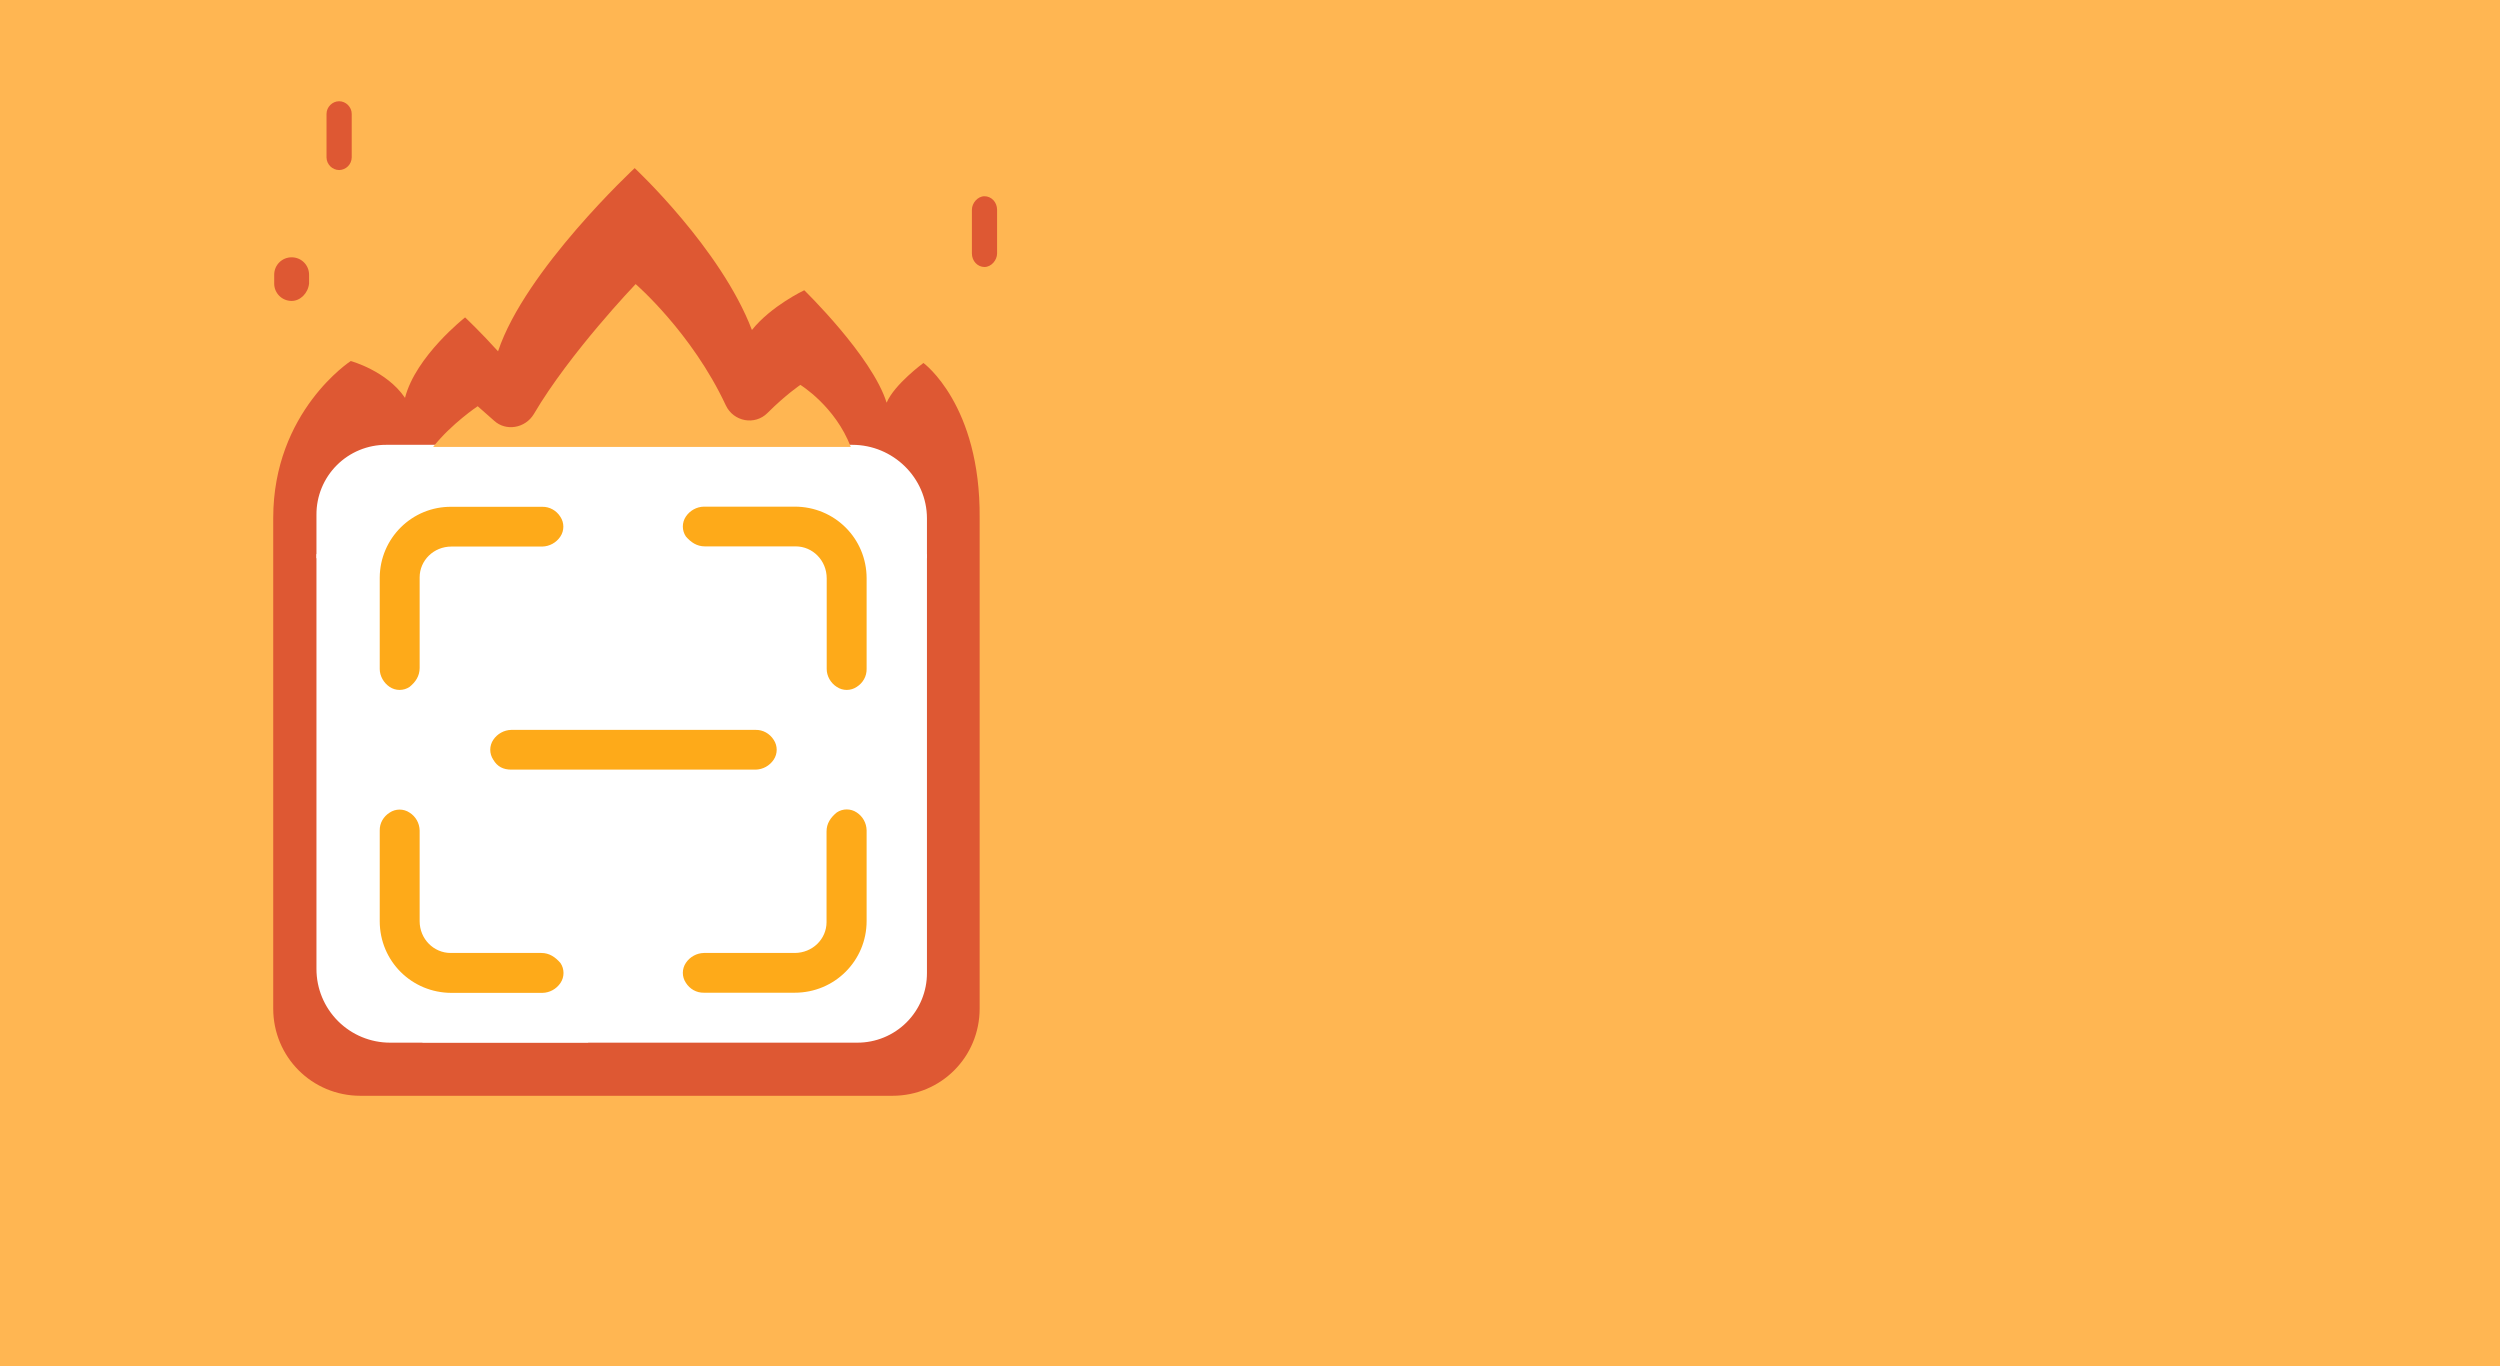 <?xml version="1.0" encoding="UTF-8"?>
<svg width="366px" height="200px" viewBox="0 0 366 200" version="1.1" xmlns="http://www.w3.org/2000/svg" xmlns:xlink="http://www.w3.org/1999/xlink">
    <rect x="0" y="0" width="366" height="200" fill="#333333" stroke="none"/>
    <title>qrcodes_bg</title>
    <defs>
        <rect id="path-1" x="0" y="0" width="366" height="200"></rect>
    </defs>
    <g id="页面-1" stroke="none" stroke-width="1" fill="none" fill-rule="evenodd">
        <g id="画板" transform="translate(-1194, -1511)">
            <g id="qrcodes_bg" transform="translate(1194, 1511)">
                <g id="矩形备份-12">
                    <mask id="mask-2" fill="white">
                        <use xlink:href="#path-1"></use>
                    </mask>
                    <use id="矩形备份-4" fill="#FFB652" xlink:href="#path-1"></use>
                    <g id="编组-13" mask="url(#mask-2)">
                        <g transform="translate(40, 5)">
                            <path d="M95.193,48.139 C95.193,48.139 90.937,51.26 89.802,53.955 C87.674,47.143 77.743,37.493 77.743,37.493 C77.743,37.493 72.919,39.766 70.082,43.312 C65.542,31.39 52.916,19.613 52.916,19.613 C52.916,19.613 36.885,34.514 32.913,46.433 C30.359,43.596 28.09,41.468 28.09,41.468 C28.09,41.468 20.854,47.143 19.294,53.246 C16.598,49.274 11.349,47.855 11.349,47.855 C11.349,47.855 0,55.232 0,70.843 L0,142.649 C0,149.745 5.675,155.423 12.768,155.423 L90.653,155.423 C97.746,155.423 103.421,149.748 103.421,142.649 L103.421,70.843 C103.563,54.239 95.193,48.139 95.193,48.139 Z" id="Path" fill="#DE5833" fill-rule="nonzero"></path>
                            <g id="编组" stroke-width="1" fill="none" fill-rule="evenodd" transform="translate(6.33, 60.123)">
                                <path d="M-5.68434189e-15,16 L-5.68434189e-15,76.738 C-0.002,79.598 1.133,82.342 3.155,84.365 C5.178,86.388 7.921,87.524 10.782,87.523 L79.162,87.523 C81.874,87.534 84.479,86.461 86.397,84.542 C88.315,82.623 89.388,80.018 89.376,77.305 L89.376,16 L-5.68434189e-15,16 Z" id="Path" fill="#FFFFFF" fill-rule="nonzero"></path>
                                <path d="M78.452,1.56319402e-14 L10.214,1.56319402e-14 C7.502,-0.011 4.897,1.062 2.979,2.981 C1.061,4.899 -0.012,7.504 0,10.217 L0,16.601 L89.376,16.601 L89.376,10.785 C89.376,4.824 84.411,1.56319402e-14 78.452,1.56319402e-14 Z" id="Path" fill="#FFFFFF" fill-rule="nonzero"></path>
                            </g>
                            <g id="Group" stroke-width="1" fill="none" fill-rule="evenodd" transform="translate(68.996, 102.3)">
                                <circle id="Oval" fill="#FFFFFF" fill-rule="nonzero" cx="3.923" cy="4.449" r="3.83"></circle>
                            </g>
                            <path d="M104.13,34.088 C103.137,34.088 102.286,33.237 102.286,32.102 L102.286,25.716 C102.286,24.722 103.137,23.729 104.13,23.729 C105.123,23.729 105.974,24.581 105.974,25.716 L105.974,32.1 C105.974,33.095 105.123,34.088 104.13,34.088 L104.13,34.088 Z M9.647,19.896 C8.636,19.879 7.82,19.063 7.803,18.052 L7.803,11.668 C7.803,10.672 8.654,9.821 9.647,9.821 C10.64,9.821 11.491,10.672 11.491,11.665 L11.491,18.052 C11.474,19.063 10.658,19.879 9.647,19.896 L9.647,19.896 Z" id="Shape" fill="#DE5833" fill-rule="nonzero"></path>
                            <path d="M35.75,7.123 C35.073,7.126 34.422,6.858 33.942,6.379 C33.463,5.9 33.195,5.25 33.197,4.572 L33.197,3.292 C33.197,1.874 34.332,0.739 35.75,0.739 C37.169,0.739 38.304,1.874 38.304,3.292 L38.304,4.572 C38.304,5.991 37.169,7.126 35.75,7.126 L35.75,7.123 Z M72.919,25.148 C72.241,25.151 71.59,24.883 71.111,24.403 C70.631,23.924 70.363,23.273 70.366,22.594 L70.366,21.315 C70.366,19.896 71.501,18.761 72.919,18.761 C74.338,18.761 75.473,19.896 75.473,21.315 L75.473,22.594 C75.331,23.871 74.196,25.148 72.919,25.148 L72.919,25.148 Z" id="Shape" fill="#FFB652" fill-rule="nonzero"></path>
                            <path d="M2.695,39.056 C2.017,39.059 1.365,38.791 0.886,38.311 C0.406,37.831 0.138,37.179 0.142,36.5 L0.142,35.223 C0.142,33.805 1.277,32.67 2.695,32.67 C4.114,32.67 5.249,33.805 5.249,35.223 L5.249,36.5 C5.107,37.919 3.972,39.056 2.695,39.056 Z" id="Path" fill="#DE5833" fill-rule="nonzero"></path>
                            <path d="M24.259,31.535 C23.581,31.538 22.929,31.269 22.449,30.789 C21.97,30.309 21.702,29.657 21.706,28.978 L21.706,27.702 C21.706,26.283 22.841,25.148 24.259,25.148 C25.678,25.148 26.813,26.283 26.813,27.702 L26.813,28.978 C26.955,30.258 25.678,31.535 24.259,31.535 L24.259,31.535 Z M90.795,11.098 C90.117,11.101 89.465,10.833 88.986,10.353 C88.506,9.874 88.238,9.222 88.241,8.544 L88.241,5.849 C88.241,4.43 89.376,3.292 90.795,3.292 C92.213,3.292 93.348,4.43 93.348,5.849 L93.348,8.402 C93.206,9.821 92.071,11.098 90.795,11.098 Z" id="Shape" fill="#FFB652" fill-rule="nonzero"></path>
                            <polygon id="Path" fill="#FFFFFF" fill-rule="nonzero" points="21.847 138.677 46.107 138.677 46.107 147.617 21.847 147.617"></polygon>
                            <path d="M84.553,60.433 C82.283,54.471 77.175,51.348 77.175,51.348 C77.175,51.348 75.047,52.769 72.352,55.467 C70.508,57.311 67.387,56.741 66.252,54.33 C61.286,43.687 53.058,36.591 53.058,36.591 C53.058,36.591 43.411,46.666 38.162,55.606 C36.885,57.734 34.048,58.163 32.346,56.599 C31.069,55.464 29.934,54.471 29.934,54.471 C29.934,54.471 26.103,57.025 23.408,60.433 L84.553,60.433 L84.553,60.433 Z" id="Path" fill="#FFB652" fill-rule="nonzero"></path>
                            <g id="扫码" stroke-width="1" fill="none" fill-rule="evenodd" transform="translate(15.592, 69.172)">
                                <path d="M5.844,23.61 L5.844,10.356 C5.844,7.886 7.886,5.843 10.499,5.843 L23.8,5.843 C24.869,5.819 25.843,5.273 26.437,4.394 C27.031,3.515 27.031,2.351 26.437,1.473 C25.867,0.57 24.869,-1.14491749e-15 23.8,0.024 L10.523,0.024 C4.727,-0.048 0.024,4.632 0.001,10.403 L0.001,23.776 C0.001,24.797 0.595,25.819 1.45,26.389 C2.328,26.982 3.492,26.982 4.371,26.389 C5.25,25.676 5.844,24.797 5.844,23.61 Z M47.6,5.819 L60.901,5.819 C63.371,5.819 65.438,7.862 65.438,10.498 L65.438,23.776 C65.438,24.797 66.008,25.819 66.91,26.389 C67.789,26.982 68.953,26.982 69.832,26.389 C70.734,25.819 71.304,24.845 71.281,23.752 L71.281,10.498 C71.281,4.655 66.602,0 60.759,0 L47.457,0 C46.389,0.024 45.415,0.57 44.821,1.449 C44.227,2.328 44.227,3.492 44.821,4.37 C45.557,5.225 46.436,5.819 47.6,5.819 L47.6,5.819 Z M65.414,47.552 L65.414,60.829 C65.414,63.299 63.371,65.342 60.735,65.342 L47.457,65.342 C46.389,65.366 45.415,65.912 44.821,66.791 C44.227,67.67 44.227,68.834 44.821,69.712 C45.391,70.615 46.365,71.185 47.457,71.161 L60.759,71.161 C66.602,71.161 71.281,66.482 71.281,60.663 L71.281,47.385 C71.257,46.317 70.711,45.343 69.832,44.773 C68.953,44.179 67.789,44.179 66.91,44.773 C66.008,45.509 65.414,46.388 65.414,47.552 L65.414,47.552 Z M23.658,65.342 L10.38,65.342 C7.91,65.342 5.844,63.299 5.844,60.687 L5.844,47.409 C5.82,46.34 5.274,45.366 4.371,44.796 C3.492,44.203 2.328,44.203 1.45,44.796 C0.547,45.366 -0.023,46.34 0.001,47.409 L0.001,60.687 C0.001,66.53 4.68,71.185 10.523,71.185 L23.824,71.185 C24.893,71.161 25.867,70.615 26.461,69.736 C27.054,68.857 27.054,67.693 26.461,66.815 C25.7,65.936 24.822,65.342 23.658,65.342 Z M19.264,38.502 L55.034,38.502 C56.103,38.478 57.077,37.932 57.671,37.053 C58.265,36.174 58.265,35.011 57.671,34.132 C57.101,33.229 56.103,32.659 55.034,32.683 L19.264,32.683 C18.195,32.707 17.221,33.253 16.627,34.132 C16.033,35.011 16.033,36.174 16.627,37.053 C17.221,38.075 18.1,38.502 19.264,38.502 Z" id="形状" fill="#FEAA19" fill-rule="nonzero"></path>
                            </g>
                        </g>
                    </g>
                </g>
            </g>
        </g>
    </g>
</svg>